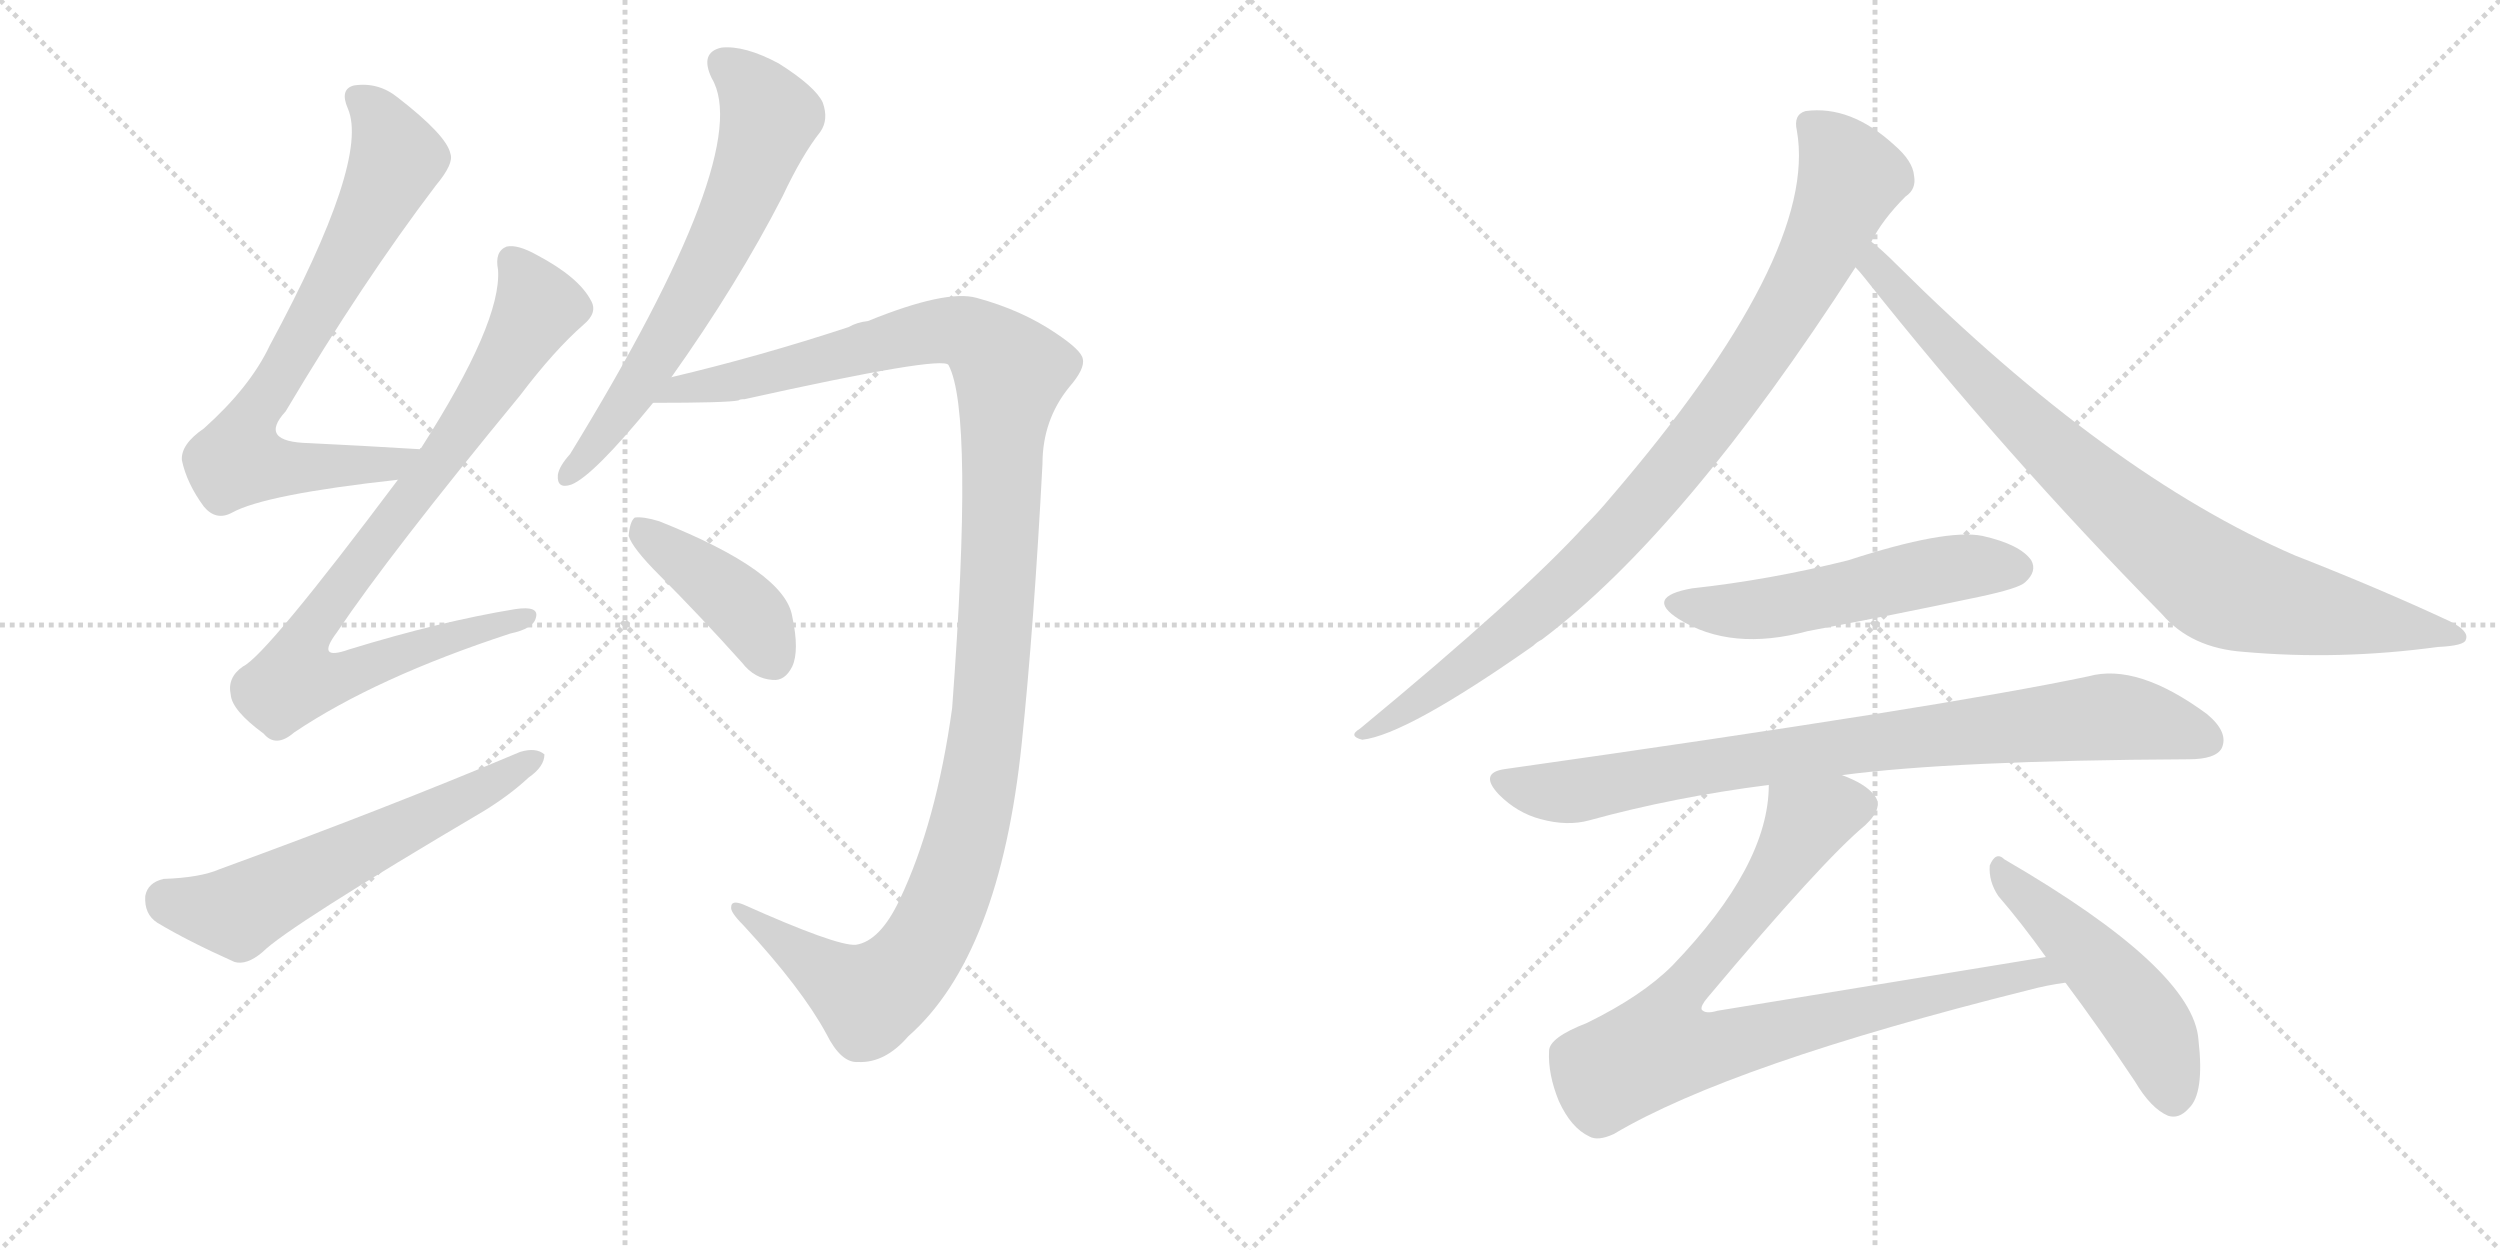 <svg version="1.1" viewBox="0 0 2048 1024" xmlns="http://www.w3.org/2000/svg">
  <g stroke="lightgray" stroke-dasharray="1,1" stroke-width="1" transform="scale(4, 4)">
    <line x1="0" y1="0" x2="256" y2="256"></line>
    <line x1="256" y1="0" x2="0" y2="256"></line>
    <line x1="128" y1="0" x2="128" y2="256"></line>
    <line x1="0" y1="128" x2="256" y2="128"></line>
    <line x1="256" y1="0" x2="512" y2="256"></line>
    <line x1="512" y1="0" x2="256" y2="256"></line>
    <line x1="384" y1="0" x2="384" y2="256"></line>
    <line x1="256" y1="128" x2="512" y2="128"></line>
  </g>
<g transform="scale(1, -1) translate(0, -850)">
   <style type="text/css">
    @keyframes keyframes0 {
      from {
       stroke: black;
       stroke-dashoffset: 738;
       stroke-width: 128;
       }
       71% {
       animation-timing-function: step-end;
       stroke: black;
       stroke-dashoffset: 0;
       stroke-width: 128;
       }
       to {
       stroke: black;
       stroke-width: 1024;
       }
       }
       #make-me-a-hanzi-animation-0 {
         animation: keyframes0 0.851s both;
         animation-delay: 0s;
         animation-timing-function: linear;
       }
    @keyframes keyframes1 {
      from {
       stroke: black;
       stroke-dashoffset: 864;
       stroke-width: 128;
       }
       74% {
       animation-timing-function: step-end;
       stroke: black;
       stroke-dashoffset: 0;
       stroke-width: 128;
       }
       to {
       stroke: black;
       stroke-width: 1024;
       }
       }
       #make-me-a-hanzi-animation-1 {
         animation: keyframes1 0.953s both;
         animation-delay: 0.851s;
         animation-timing-function: linear;
       }
    @keyframes keyframes2 {
      from {
       stroke: black;
       stroke-dashoffset: 591;
       stroke-width: 128;
       }
       66% {
       animation-timing-function: step-end;
       stroke: black;
       stroke-dashoffset: 0;
       stroke-width: 128;
       }
       to {
       stroke: black;
       stroke-width: 1024;
       }
       }
       #make-me-a-hanzi-animation-2 {
         animation: keyframes2 0.731s both;
         animation-delay: 1.804s;
         animation-timing-function: linear;
       }
    @keyframes keyframes3 {
      from {
       stroke: black;
       stroke-dashoffset: 651;
       stroke-width: 128;
       }
       68% {
       animation-timing-function: step-end;
       stroke: black;
       stroke-dashoffset: 0;
       stroke-width: 128;
       }
       to {
       stroke: black;
       stroke-width: 1024;
       }
       }
       #make-me-a-hanzi-animation-3 {
         animation: keyframes3 0.78s both;
         animation-delay: 2.535s;
         animation-timing-function: linear;
       }
    @keyframes keyframes4 {
      from {
       stroke: black;
       stroke-dashoffset: 1221;
       stroke-width: 128;
       }
       80% {
       animation-timing-function: step-end;
       stroke: black;
       stroke-dashoffset: 0;
       stroke-width: 128;
       }
       to {
       stroke: black;
       stroke-width: 1024;
       }
       }
       #make-me-a-hanzi-animation-4 {
         animation: keyframes4 1.244s both;
         animation-delay: 3.314s;
         animation-timing-function: linear;
       }
    @keyframes keyframes5 {
      from {
       stroke: black;
       stroke-dashoffset: 412;
       stroke-width: 128;
       }
       57% {
       animation-timing-function: step-end;
       stroke: black;
       stroke-dashoffset: 0;
       stroke-width: 128;
       }
       to {
       stroke: black;
       stroke-width: 1024;
       }
       }
       #make-me-a-hanzi-animation-5 {
         animation: keyframes5 0.585s both;
         animation-delay: 4.558s;
         animation-timing-function: linear;
       }
    @keyframes keyframes6 {
      from {
       stroke: black;
       stroke-dashoffset: 927;
       stroke-width: 128;
       }
       75% {
       animation-timing-function: step-end;
       stroke: black;
       stroke-dashoffset: 0;
       stroke-width: 128;
       }
       to {
       stroke: black;
       stroke-width: 1024;
       }
       }
       #make-me-a-hanzi-animation-6 {
         animation: keyframes6 1.004s both;
         animation-delay: 5.143s;
         animation-timing-function: linear;
       }
    @keyframes keyframes7 {
      from {
       stroke: black;
       stroke-dashoffset: 854;
       stroke-width: 128;
       }
       74% {
       animation-timing-function: step-end;
       stroke: black;
       stroke-dashoffset: 0;
       stroke-width: 128;
       }
       to {
       stroke: black;
       stroke-width: 1024;
       }
       }
       #make-me-a-hanzi-animation-7 {
         animation: keyframes7 0.945s both;
         animation-delay: 6.148s;
         animation-timing-function: linear;
       }
    @keyframes keyframes8 {
      from {
       stroke: black;
       stroke-dashoffset: 535;
       stroke-width: 128;
       }
       64% {
       animation-timing-function: step-end;
       stroke: black;
       stroke-dashoffset: 0;
       stroke-width: 128;
       }
       to {
       stroke: black;
       stroke-width: 1024;
       }
       }
       #make-me-a-hanzi-animation-8 {
         animation: keyframes8 0.685s both;
         animation-delay: 7.093s;
         animation-timing-function: linear;
       }
    @keyframes keyframes9 {
      from {
       stroke: black;
       stroke-dashoffset: 840;
       stroke-width: 128;
       }
       73% {
       animation-timing-function: step-end;
       stroke: black;
       stroke-dashoffset: 0;
       stroke-width: 128;
       }
       to {
       stroke: black;
       stroke-width: 1024;
       }
       }
       #make-me-a-hanzi-animation-9 {
         animation: keyframes9 0.934s both;
         animation-delay: 7.778s;
         animation-timing-function: linear;
       }
    @keyframes keyframes10 {
      from {
       stroke: black;
       stroke-dashoffset: 856;
       stroke-width: 128;
       }
       74% {
       animation-timing-function: step-end;
       stroke: black;
       stroke-dashoffset: 0;
       stroke-width: 128;
       }
       to {
       stroke: black;
       stroke-width: 1024;
       }
       }
       #make-me-a-hanzi-animation-10 {
         animation: keyframes10 0.947s both;
         animation-delay: 8.712s;
         animation-timing-function: linear;
       }
    @keyframes keyframes11 {
      from {
       stroke: black;
       stroke-dashoffset: 493;
       stroke-width: 128;
       }
       62% {
       animation-timing-function: step-end;
       stroke: black;
       stroke-dashoffset: 0;
       stroke-width: 128;
       }
       to {
       stroke: black;
       stroke-width: 1024;
       }
       }
       #make-me-a-hanzi-animation-11 {
         animation: keyframes11 0.651s both;
         animation-delay: 9.658s;
         animation-timing-function: linear;
       }
</style>
<path d="M 344 482 Q 295 485 253 487 Q 211 488 234 513 Q 297 619 357 698 Q 372 716 369 724 Q 366 739 326 770 Q 310 783 290 780 Q 278 777 285 761 Q 303 719 221 567 Q 205 533 167 499 Q 148 486 149 473 Q 153 454 167 435 Q 177 423 190 430 Q 217 445 326 457 C 356 460 374 480 344 482 Z" fill="lightgray"></path> 
<path d="M 326 457 Q 218 313 199 304 Q 186 295 189 281 Q 190 268 216 249 Q 226 237 241 250 Q 308 295 418 331 Q 437 335 439 344 Q 442 354 422 351 Q 361 341 286 318 Q 258 308 276 332 Q 319 396 426 526 Q 454 563 478 584 Q 490 594 484 604 Q 474 623 440 641 Q 424 650 415 648 Q 405 644 408 629 Q 411 586 345 483 Q 344 483 344 482 L 326 457 Z" fill="lightgray"></path> 
<path d="M 134 130 Q 121 127 119 116 Q 118 101 129 94 Q 154 79 192 62 Q 202 59 215 70 Q 236 91 397 186 Q 418 199 433 213 Q 446 222 446 232 Q 439 238 426 234 Q 317 188 180 138 Q 164 131 134 130 Z" fill="lightgray"></path> 
<path d="M 550 541 Q 604 617 641 689 Q 657 723 672 742 Q 679 752 674 766 Q 668 779 638 798 Q 610 813 591 811 Q 573 807 583 786 Q 619 726 467 478 Q 458 468 457 461 Q 456 449 468 453 Q 486 460 535 520 L 550 541 Z" fill="lightgray"></path> 
<path d="M 701 76 Q 685 75 609 109 Q 599 113 599 107 Q 598 103 609 92 Q 657 40 677 3 Q 689 -21 703 -20 Q 725 -21 744 1 Q 819 67 837 241 Q 847 337 854 470 Q 854 506 876 533 Q 889 548 887 556 Q 886 563 865 577 Q 837 596 800 606 Q 775 613 711 587 Q 702 586 695 582 Q 622 558 550 541 C 521 534 505 520 535 520 Q 596 520 605 522 Q 606 523 610 523 Q 772 559 777 551 Q 798 512 780 270 Q 767 176 737 113 Q 721 79 701 76 Z" fill="lightgray"></path> 
<path d="M 540 379 Q 573 346 608 307 Q 618 294 633 293 Q 643 292 649 304 Q 655 317 649 345 Q 643 382 540 423 Q 527 427 520 426 Q 516 423 515 411 Q 518 401 540 379 Z" fill="lightgray"></path> 
<path d="M 1533 652 Q 1542 670 1561 689 Q 1570 695 1568 706 Q 1567 718 1552 731 Q 1516 764 1479 759 Q 1469 756 1472 743 Q 1490 641 1319 442 Q 1309 430 1298 419 Q 1246 362 1114 253 Q 1104 247 1116 244 Q 1152 248 1256 321 Q 1259 324 1263 326 Q 1380 414 1520 631 L 1533 652 Z" fill="lightgray"></path> 
<path d="M 1520 631 Q 1523 628 1527 623 Q 1642 478 1771 347 Q 1795 319 1838 316 Q 1916 309 1997 320 Q 2019 321 2020 326 Q 2023 333 2007 341 Q 1949 368 1880 395 Q 1727 461 1554 633 Q 1541 646 1533 652 C 1510 672 1501 654 1520 631 Z" fill="lightgray"></path> 
<path d="M 1386 368 Q 1347 361 1375 343 Q 1418 316 1481 333 Q 1550 346 1621 361 Q 1654 368 1659 373 Q 1669 382 1664 391 Q 1655 404 1624 411 Q 1594 417 1514 391 Q 1450 375 1386 368 Z" fill="lightgray"></path> 
<path d="M 1509 215 Q 1599 227 1793 228 Q 1815 228 1820 237 Q 1826 250 1808 265 Q 1751 307 1711 296 Q 1593 271 1233 220 Q 1211 217 1228 199 Q 1243 184 1262 179 Q 1284 173 1302 178 Q 1371 197 1449 207 L 1509 215 Z" fill="lightgray"></path> 
<path d="M 1676 66 L 1407 22 Q 1397 19 1394 23 Q 1393 26 1399 33 Q 1493 145 1528 174 Q 1544 189 1535 199 Q 1528 208 1509 215 C 1482 228 1452 237 1449 207 Q 1449 141 1370 59 Q 1345 34 1300 12 Q 1269 0 1269 -11 Q 1268 -30 1277 -52 Q 1287 -74 1302 -81 Q 1309 -85 1322 -79 Q 1418 -22 1662 39 Q 1677 43 1692 45 C 1722 50 1706 71 1676 66 Z" fill="lightgray"></path> 
<path d="M 1692 45 Q 1719 9 1749 -36 Q 1762 -58 1776 -64 Q 1785 -67 1793 -58 Q 1806 -46 1801 -2 Q 1797 56 1642 146 Q 1635 153 1630 141 Q 1629 128 1637 116 Q 1656 94 1676 66 L 1692 45 Z" fill="lightgray"></path> 
      <clipPath id="make-me-a-hanzi-clip-0">
      <path d="M 344 482 Q 295 485 253 487 Q 211 488 234 513 Q 297 619 357 698 Q 372 716 369 724 Q 366 739 326 770 Q 310 783 290 780 Q 278 777 285 761 Q 303 719 221 567 Q 205 533 167 499 Q 148 486 149 473 Q 153 454 167 435 Q 177 423 190 430 Q 217 445 326 457 C 356 460 374 480 344 482 Z" fill="lightgray"></path>
      </clipPath>
      <path clip-path="url(#make-me-a-hanzi-clip-0)" d="M 293 769 L 311 752 L 325 720 L 249 575 L 201 500 L 196 474 L 233 466 L 313 467 L 336 478 " fill="none" id="make-me-a-hanzi-animation-0" stroke-dasharray="610 1220" stroke-linecap="round"></path>

      <clipPath id="make-me-a-hanzi-clip-1">
      <path d="M 326 457 Q 218 313 199 304 Q 186 295 189 281 Q 190 268 216 249 Q 226 237 241 250 Q 308 295 418 331 Q 437 335 439 344 Q 442 354 422 351 Q 361 341 286 318 Q 258 308 276 332 Q 319 396 426 526 Q 454 563 478 584 Q 490 594 484 604 Q 474 623 440 641 Q 424 650 415 648 Q 405 644 408 629 Q 411 586 345 483 Q 344 483 344 482 L 326 457 Z" fill="lightgray"></path>
      </clipPath>
      <path clip-path="url(#make-me-a-hanzi-clip-1)" d="M 420 637 L 436 611 L 439 594 L 391 515 L 263 347 L 248 322 L 241 293 L 270 293 L 360 326 L 430 344 " fill="none" id="make-me-a-hanzi-animation-1" stroke-dasharray="736 1472" stroke-linecap="round"></path>

      <clipPath id="make-me-a-hanzi-clip-2">
      <path d="M 134 130 Q 121 127 119 116 Q 118 101 129 94 Q 154 79 192 62 Q 202 59 215 70 Q 236 91 397 186 Q 418 199 433 213 Q 446 222 446 232 Q 439 238 426 234 Q 317 188 180 138 Q 164 131 134 130 Z" fill="lightgray"></path>
      </clipPath>
      <path clip-path="url(#make-me-a-hanzi-clip-2)" d="M 136 113 L 194 103 L 440 229 " fill="none" id="make-me-a-hanzi-animation-2" stroke-dasharray="463 926" stroke-linecap="round"></path>

      <clipPath id="make-me-a-hanzi-clip-3">
      <path d="M 550 541 Q 604 617 641 689 Q 657 723 672 742 Q 679 752 674 766 Q 668 779 638 798 Q 610 813 591 811 Q 573 807 583 786 Q 619 726 467 478 Q 458 468 457 461 Q 456 449 468 453 Q 486 460 535 520 L 550 541 Z" fill="lightgray"></path>
      </clipPath>
      <path clip-path="url(#make-me-a-hanzi-clip-3)" d="M 593 796 L 611 784 L 631 754 L 611 697 L 539 559 L 466 462 " fill="none" id="make-me-a-hanzi-animation-3" stroke-dasharray="523 1046" stroke-linecap="round"></path>

      <clipPath id="make-me-a-hanzi-clip-4">
      <path d="M 701 76 Q 685 75 609 109 Q 599 113 599 107 Q 598 103 609 92 Q 657 40 677 3 Q 689 -21 703 -20 Q 725 -21 744 1 Q 819 67 837 241 Q 847 337 854 470 Q 854 506 876 533 Q 889 548 887 556 Q 886 563 865 577 Q 837 596 800 606 Q 775 613 711 587 Q 702 586 695 582 Q 622 558 550 541 C 521 534 505 520 535 520 Q 596 520 605 522 Q 606 523 610 523 Q 772 559 777 551 Q 798 512 780 270 Q 767 176 737 113 Q 721 79 701 76 Z" fill="lightgray"></path>
      </clipPath>
      <path clip-path="url(#make-me-a-hanzi-clip-4)" d="M 554 531 L 621 540 L 776 580 L 798 574 L 828 545 L 810 263 L 792 164 L 767 94 L 749 63 L 712 32 L 604 106 " fill="none" id="make-me-a-hanzi-animation-4" stroke-dasharray="1093 2186" stroke-linecap="round"></path>

      <clipPath id="make-me-a-hanzi-clip-5">
      <path d="M 540 379 Q 573 346 608 307 Q 618 294 633 293 Q 643 292 649 304 Q 655 317 649 345 Q 643 382 540 423 Q 527 427 520 426 Q 516 423 515 411 Q 518 401 540 379 Z" fill="lightgray"></path>
      </clipPath>
      <path clip-path="url(#make-me-a-hanzi-clip-5)" d="M 524 416 L 609 352 L 634 309 " fill="none" id="make-me-a-hanzi-animation-5" stroke-dasharray="284 568" stroke-linecap="round"></path>

      <clipPath id="make-me-a-hanzi-clip-6">
      <path d="M 1533 652 Q 1542 670 1561 689 Q 1570 695 1568 706 Q 1567 718 1552 731 Q 1516 764 1479 759 Q 1469 756 1472 743 Q 1490 641 1319 442 Q 1309 430 1298 419 Q 1246 362 1114 253 Q 1104 247 1116 244 Q 1152 248 1256 321 Q 1259 324 1263 326 Q 1380 414 1520 631 L 1533 652 Z" fill="lightgray"></path>
      </clipPath>
      <path clip-path="url(#make-me-a-hanzi-clip-6)" d="M 1482 748 L 1505 726 L 1516 704 L 1479 622 L 1419 527 L 1338 427 L 1273 361 L 1184 290 L 1119 249 " fill="none" id="make-me-a-hanzi-animation-6" stroke-dasharray="799 1598" stroke-linecap="round"></path>

      <clipPath id="make-me-a-hanzi-clip-7">
      <path d="M 1520 631 Q 1523 628 1527 623 Q 1642 478 1771 347 Q 1795 319 1838 316 Q 1916 309 1997 320 Q 2019 321 2020 326 Q 2023 333 2007 341 Q 1949 368 1880 395 Q 1727 461 1554 633 Q 1541 646 1533 652 C 1510 672 1501 654 1520 631 Z" fill="lightgray"></path>
      </clipPath>
      <path clip-path="url(#make-me-a-hanzi-clip-7)" d="M 1534 644 L 1542 625 L 1670 493 L 1809 376 L 1849 359 L 2014 328 " fill="none" id="make-me-a-hanzi-animation-7" stroke-dasharray="726 1452" stroke-linecap="round"></path>

      <clipPath id="make-me-a-hanzi-clip-8">
      <path d="M 1386 368 Q 1347 361 1375 343 Q 1418 316 1481 333 Q 1550 346 1621 361 Q 1654 368 1659 373 Q 1669 382 1664 391 Q 1655 404 1624 411 Q 1594 417 1514 391 Q 1450 375 1386 368 Z" fill="lightgray"></path>
      </clipPath>
      <path clip-path="url(#make-me-a-hanzi-clip-8)" d="M 1378 357 L 1401 350 L 1438 350 L 1599 385 L 1652 385 " fill="none" id="make-me-a-hanzi-animation-8" stroke-dasharray="407 814" stroke-linecap="round"></path>

      <clipPath id="make-me-a-hanzi-clip-9">
      <path d="M 1509 215 Q 1599 227 1793 228 Q 1815 228 1820 237 Q 1826 250 1808 265 Q 1751 307 1711 296 Q 1593 271 1233 220 Q 1211 217 1228 199 Q 1243 184 1262 179 Q 1284 173 1302 178 Q 1371 197 1449 207 L 1509 215 Z" fill="lightgray"></path>
      </clipPath>
      <path clip-path="url(#make-me-a-hanzi-clip-9)" d="M 1231 209 L 1284 201 L 1504 238 L 1729 263 L 1808 244 " fill="none" id="make-me-a-hanzi-animation-9" stroke-dasharray="712 1424" stroke-linecap="round"></path>

      <clipPath id="make-me-a-hanzi-clip-10">
      <path d="M 1676 66 L 1407 22 Q 1397 19 1394 23 Q 1393 26 1399 33 Q 1493 145 1528 174 Q 1544 189 1535 199 Q 1528 208 1509 215 C 1482 228 1452 237 1449 207 Q 1449 141 1370 59 Q 1345 34 1300 12 Q 1269 0 1269 -11 Q 1268 -30 1277 -52 Q 1287 -74 1302 -81 Q 1309 -85 1322 -79 Q 1418 -22 1662 39 Q 1677 43 1692 45 C 1722 50 1706 71 1676 66 Z" fill="lightgray"></path>
      </clipPath>
      <path clip-path="url(#make-me-a-hanzi-clip-10)" d="M 1521 190 L 1480 177 L 1434 104 L 1371 29 L 1359 -8 L 1417 -5 L 1670 54 L 1684 47 " fill="none" id="make-me-a-hanzi-animation-10" stroke-dasharray="728 1456" stroke-linecap="round"></path>

      <clipPath id="make-me-a-hanzi-clip-11">
      <path d="M 1692 45 Q 1719 9 1749 -36 Q 1762 -58 1776 -64 Q 1785 -67 1793 -58 Q 1806 -46 1801 -2 Q 1797 56 1642 146 Q 1635 153 1630 141 Q 1629 128 1637 116 Q 1656 94 1676 66 L 1692 45 Z" fill="lightgray"></path>
      </clipPath>
      <path clip-path="url(#make-me-a-hanzi-clip-11)" d="M 1639 135 L 1749 26 L 1772 -14 L 1780 -49 " fill="none" id="make-me-a-hanzi-animation-11" stroke-dasharray="365 730" stroke-linecap="round"></path>

</g>
</svg>
